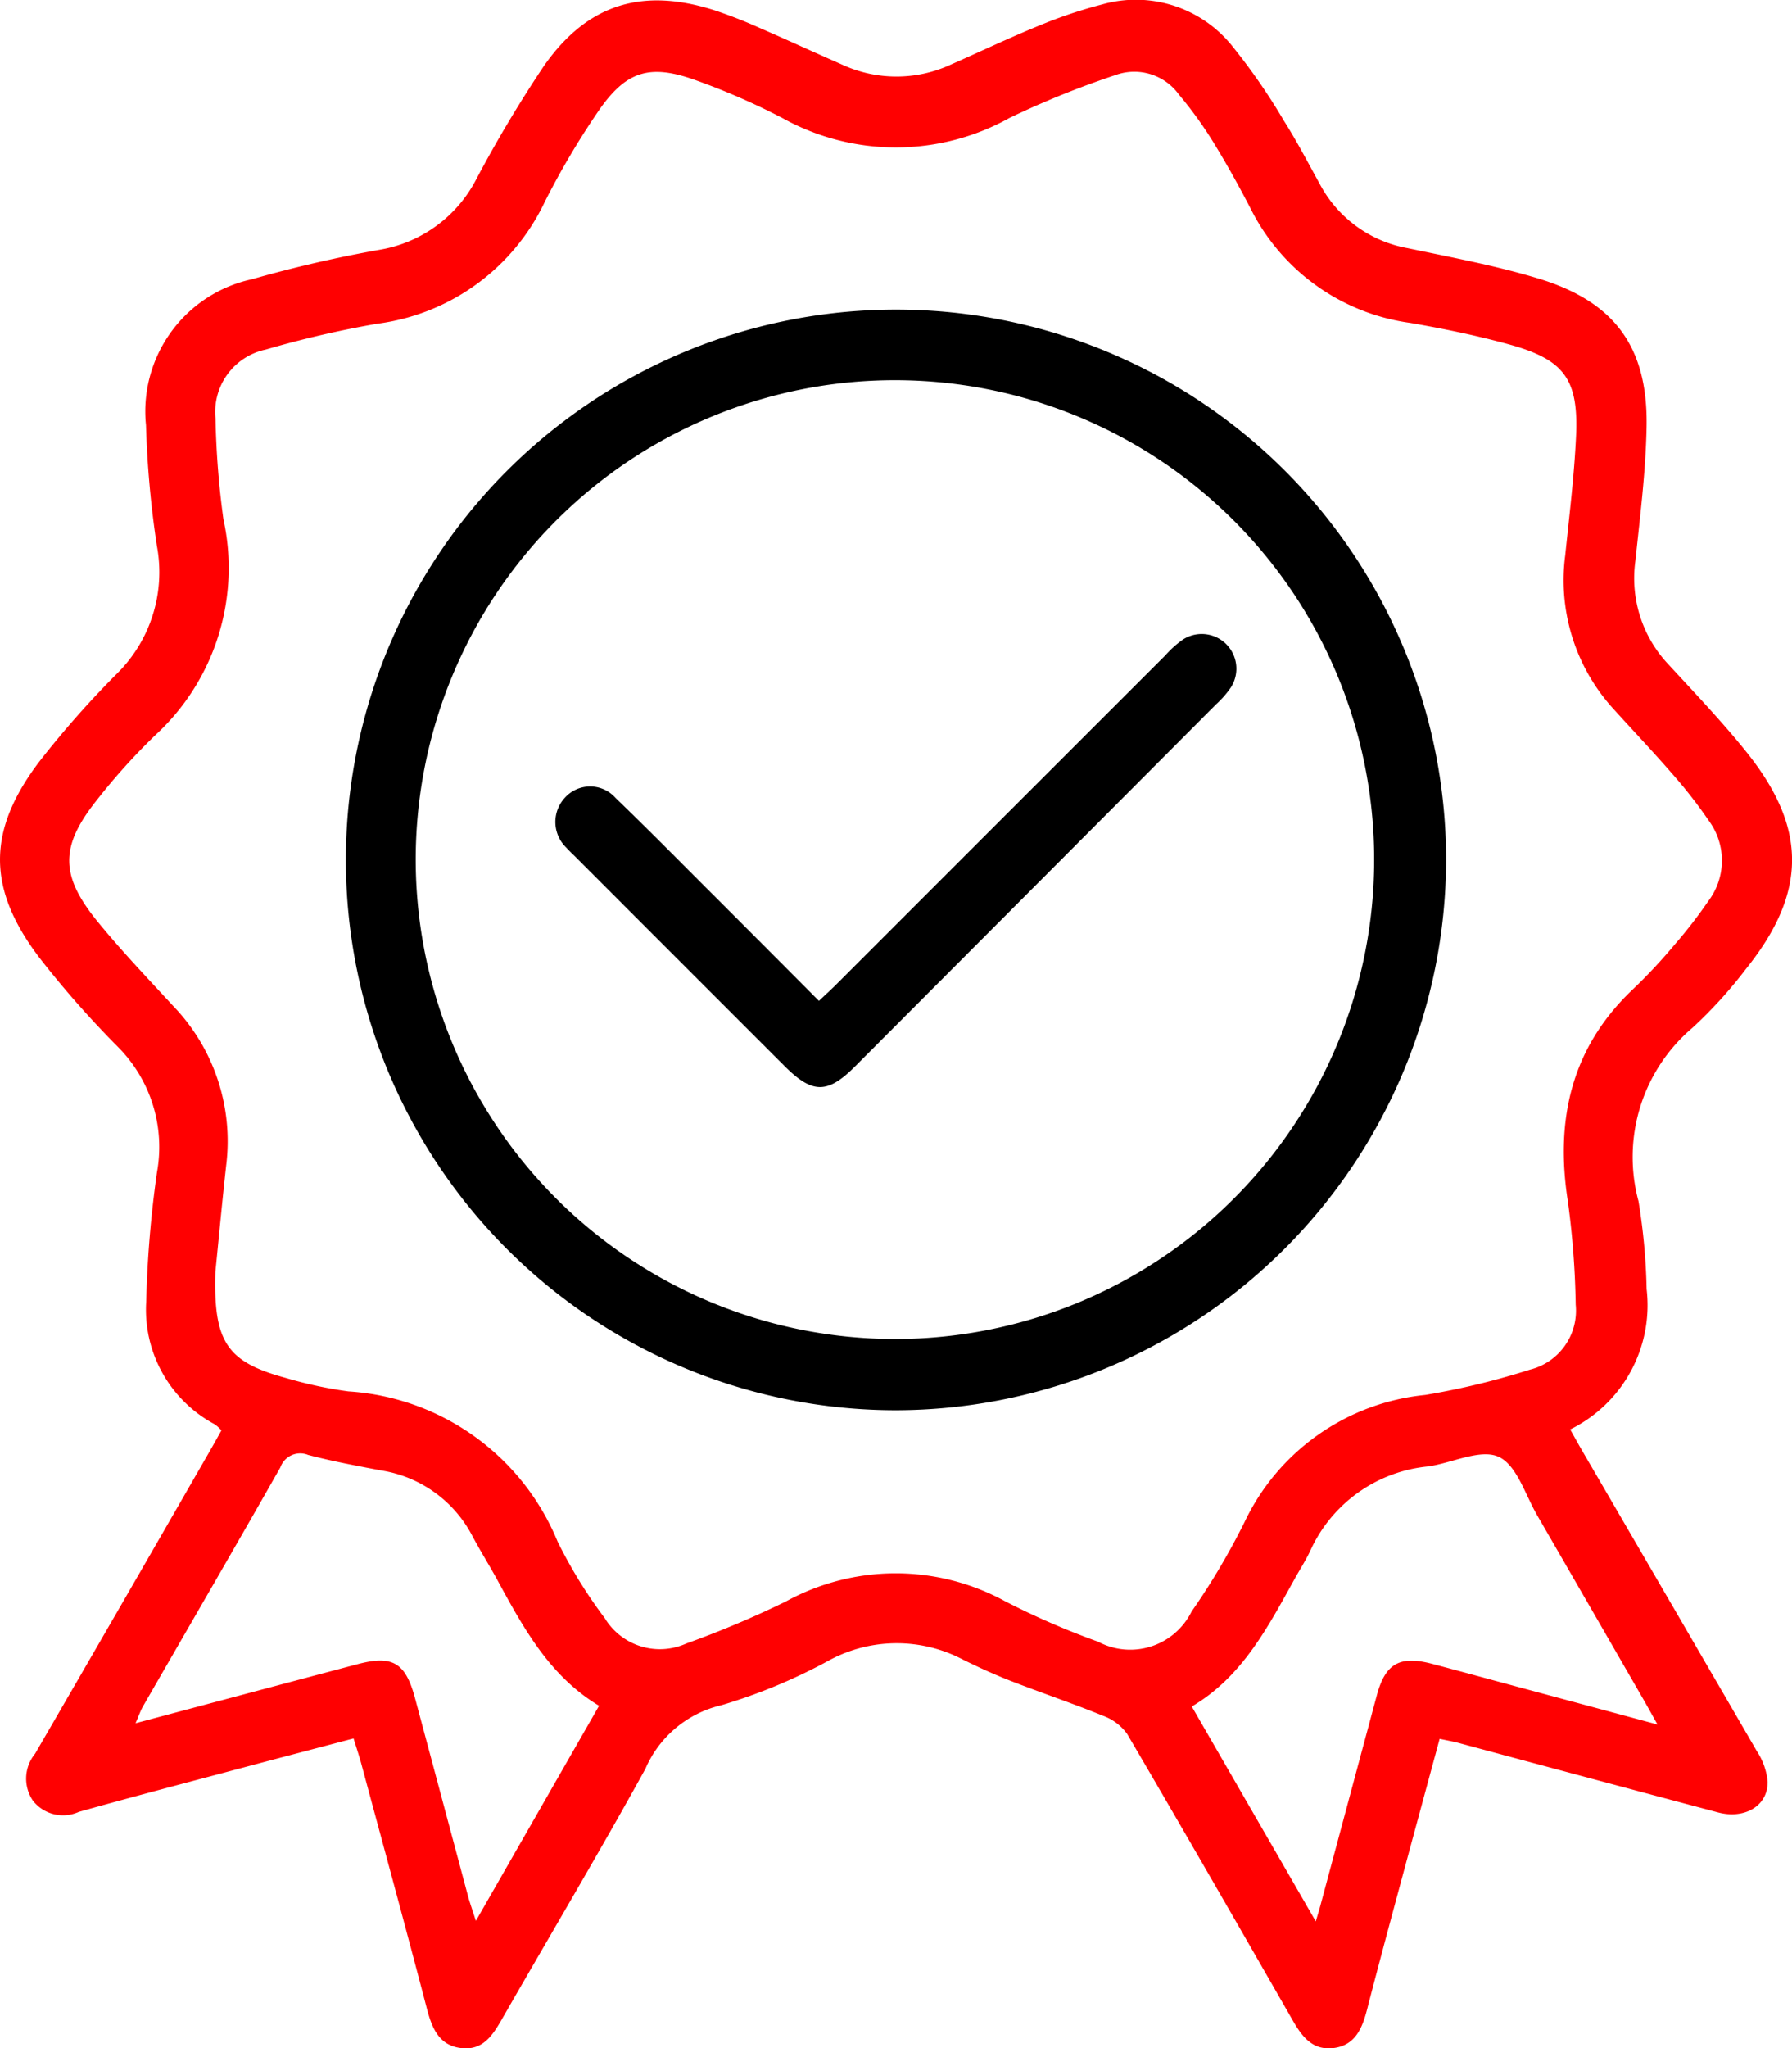 <svg xmlns="http://www.w3.org/2000/svg" width="73.317" height="83.772" viewBox="0 0 73.317 83.772">
  <g id="Group_145486" data-name="Group 145486" transform="translate(-568 -1896.808)">
    <path id="Path_44798" data-name="Path 44798" d="M54.833,89.608c-1.568.414-3.1.814-4.628,1.222-2.206.588-4.414,1.164-6.612,1.781a1.567,1.567,0,0,1-1.871-.447,1.6,1.6,0,0,1,.078-1.928q3.576-6.161,7.126-12.338c.164-.284.322-.571.5-.888a1.69,1.69,0,0,0-.268-.246,5.313,5.313,0,0,1-2.81-5,45.6,45.6,0,0,1,.44-5.3A5.8,5.8,0,0,0,45.2,61.334,40.229,40.229,0,0,1,41.98,57.68c-2.139-2.817-2.151-5.174-.029-7.989a39.109,39.109,0,0,1,3.221-3.65,5.832,5.832,0,0,0,1.613-5.21A40.769,40.769,0,0,1,46.34,35.9a5.533,5.533,0,0,1,4.338-5.97,52.378,52.378,0,0,1,5.263-1.211,5.471,5.471,0,0,0,3.916-2.886,52.563,52.563,0,0,1,2.773-4.639c1.772-2.523,4.015-3.2,6.956-2.267a19.632,19.632,0,0,1,1.845.719c1.13.489,2.248,1.006,3.374,1.5a5.3,5.3,0,0,0,4.458.009c1.209-.533,2.4-1.1,3.627-1.6a19.234,19.234,0,0,1,2.554-.859,5.057,5.057,0,0,1,5.36,1.725A25.348,25.348,0,0,1,92.9,23.456c.53.836.988,1.719,1.467,2.587a5.085,5.085,0,0,0,3.589,2.617c1.792.377,3.6.711,5.35,1.241,3.129.949,4.489,2.815,4.428,6.072-.034,1.829-.266,3.656-.458,5.479a5.132,5.132,0,0,0,1.354,4.233c1.08,1.173,2.184,2.329,3.181,3.57,2.509,3.121,2.494,5.759-.01,8.882a18.619,18.619,0,0,1-2.18,2.4,6.931,6.931,0,0,0-2.217,7.1,25.073,25.073,0,0,1,.331,3.588,5.656,5.656,0,0,1-3.127,5.746c.171.3.323.581.482.853q3.585,6.156,7.163,12.316a2.717,2.717,0,0,1,.435,1.246c.007.98-.94,1.537-2.032,1.247q-5.312-1.412-10.618-2.842c-.227-.061-.46-.1-.77-.167-.622,2.3-1.235,4.551-1.841,6.806-.382,1.421-.763,2.843-1.13,4.269-.2.766-.483,1.466-1.383,1.573-.856.1-1.284-.482-1.662-1.141-2.244-3.91-4.49-7.82-6.771-11.709a2.089,2.089,0,0,0-.993-.744c-1.248-.509-2.527-.938-3.783-1.428-.671-.262-1.328-.563-1.973-.883a5.821,5.821,0,0,0-5.375.011A22.653,22.653,0,0,1,69.88,88.25a4.494,4.494,0,0,0-3.107,2.6c-1.887,3.421-3.886,6.78-5.83,10.169-.387.674-.782,1.353-1.685,1.256-.93-.1-1.216-.814-1.429-1.628-.872-3.342-1.783-6.675-2.682-10.01-.085-.315-.19-.624-.314-1.027m-5.654-19.08c-.086,2.889.488,3.685,2.889,4.337a17.125,17.125,0,0,0,2.552.548,9.932,9.932,0,0,1,8.558,6.137,19.679,19.679,0,0,0,1.934,3.14,2.635,2.635,0,0,0,3.334,1.034,40.466,40.466,0,0,0,4.061-1.712A9.339,9.339,0,0,1,81.493,84a31.876,31.876,0,0,0,3.8,1.652,2.8,2.8,0,0,0,3.824-1.231,28.894,28.894,0,0,0,2.158-3.64,9.186,9.186,0,0,1,7.4-5.22,30.652,30.652,0,0,0,4.281-1.034,2.486,2.486,0,0,0,1.879-2.656,35.282,35.282,0,0,0-.32-4.219c-.528-3.375.144-6.328,2.709-8.729a21.985,21.985,0,0,0,1.66-1.782,19.858,19.858,0,0,0,1.378-1.78,2.747,2.747,0,0,0,.014-3.292,19.579,19.579,0,0,0-1.435-1.848c-.787-.909-1.615-1.783-2.423-2.674a7.808,7.808,0,0,1-2.012-6.327c.166-1.615.366-3.229.442-4.848.11-2.346-.477-3.151-2.727-3.772-1.329-.367-2.687-.645-4.047-.881a8.606,8.606,0,0,1-6.552-4.7c-.47-.907-.967-1.8-1.5-2.67A16.307,16.307,0,0,0,88.6,22.379a2.249,2.249,0,0,0-2.59-.8,37.13,37.13,0,0,0-4.331,1.75,9.568,9.568,0,0,1-9.319,0,28.283,28.283,0,0,0-3.548-1.544c-1.865-.668-2.83-.373-3.958,1.263a32.632,32.632,0,0,0-2.2,3.722A8.844,8.844,0,0,1,55.8,31.751a41.768,41.768,0,0,0-4.556,1.055,2.607,2.607,0,0,0-2.06,2.812,35.044,35.044,0,0,0,.324,4.129,9.284,9.284,0,0,1-2.755,8.8,25.73,25.73,0,0,0-2.417,2.676c-1.521,1.907-1.52,3.087.032,4.988.969,1.187,2.033,2.3,3.07,3.426A7.979,7.979,0,0,1,49.62,66.18c-.174,1.583-.322,3.17-.441,4.347m15.7,17.747c-2.029-1.218-3.091-3.175-4.156-5.132-.33-.606-.7-1.193-1.023-1.8a5.094,5.094,0,0,0-3.733-2.693c-1-.19-2.008-.376-2.993-.636a.86.86,0,0,0-1.138.514c-1.853,3.263-3.74,6.507-5.613,9.759-.106.184-.175.391-.31.7,3.121-.83,6.1-1.626,9.083-2.415,1.434-.379,1.961-.064,2.352,1.392q1.084,4.042,2.165,8.085c.079.292.182.577.324,1.021l5.042-8.8M94.2,97.091c.108-.367.149-.5.185-.634q1.156-4.308,2.313-8.615c.352-1.306.941-1.635,2.274-1.282,1.074.284,2.146.577,3.219.866l5.99,1.612c-.263-.469-.419-.752-.58-1.032q-2.162-3.749-4.329-7.5c-.5-.853-.848-2.081-1.591-2.416s-1.895.248-2.872.393a5.916,5.916,0,0,0-4.836,3.454c-.178.38-.408.736-.612,1.1-1.108,1.993-2.151,4.037-4.234,5.266L94.2,97.091" transform="translate(527.633 1878.297)" fill="#ff0001"/>
    <path id="Path_44802" data-name="Path 44802" d="M121.461,116.035a22.507,22.507,0,1,1,22.511-22.491,22.555,22.555,0,0,1-22.511,22.491m-.033-2.913a19.607,19.607,0,1,0-19.613-19.644,19.621,19.621,0,0,0,19.613,19.644" transform="translate(483.193 1838.449)"/>
    <path id="Path_44804" data-name="Path 44804" d="M145.365,140.976c.3-.284.54-.5.77-.734q6.7-6.7,13.4-13.395a4.129,4.129,0,0,1,.736-.659,1.418,1.418,0,0,1,1.94,1.98,3.994,3.994,0,0,1-.593.675q-7.388,7.411-14.78,14.817c-1.122,1.124-1.74,1.117-2.876-.018q-4.275-4.273-8.547-8.548c-.128-.128-.262-.249-.381-.384a1.456,1.456,0,0,1-.072-2.033,1.388,1.388,0,0,1,2.086,0c1.365,1.312,2.692,2.666,4.032,4,1.419,1.419,2.837,2.84,4.29,4.3" transform="translate(456.139 1796.767)"/>
  </g>
</svg>
